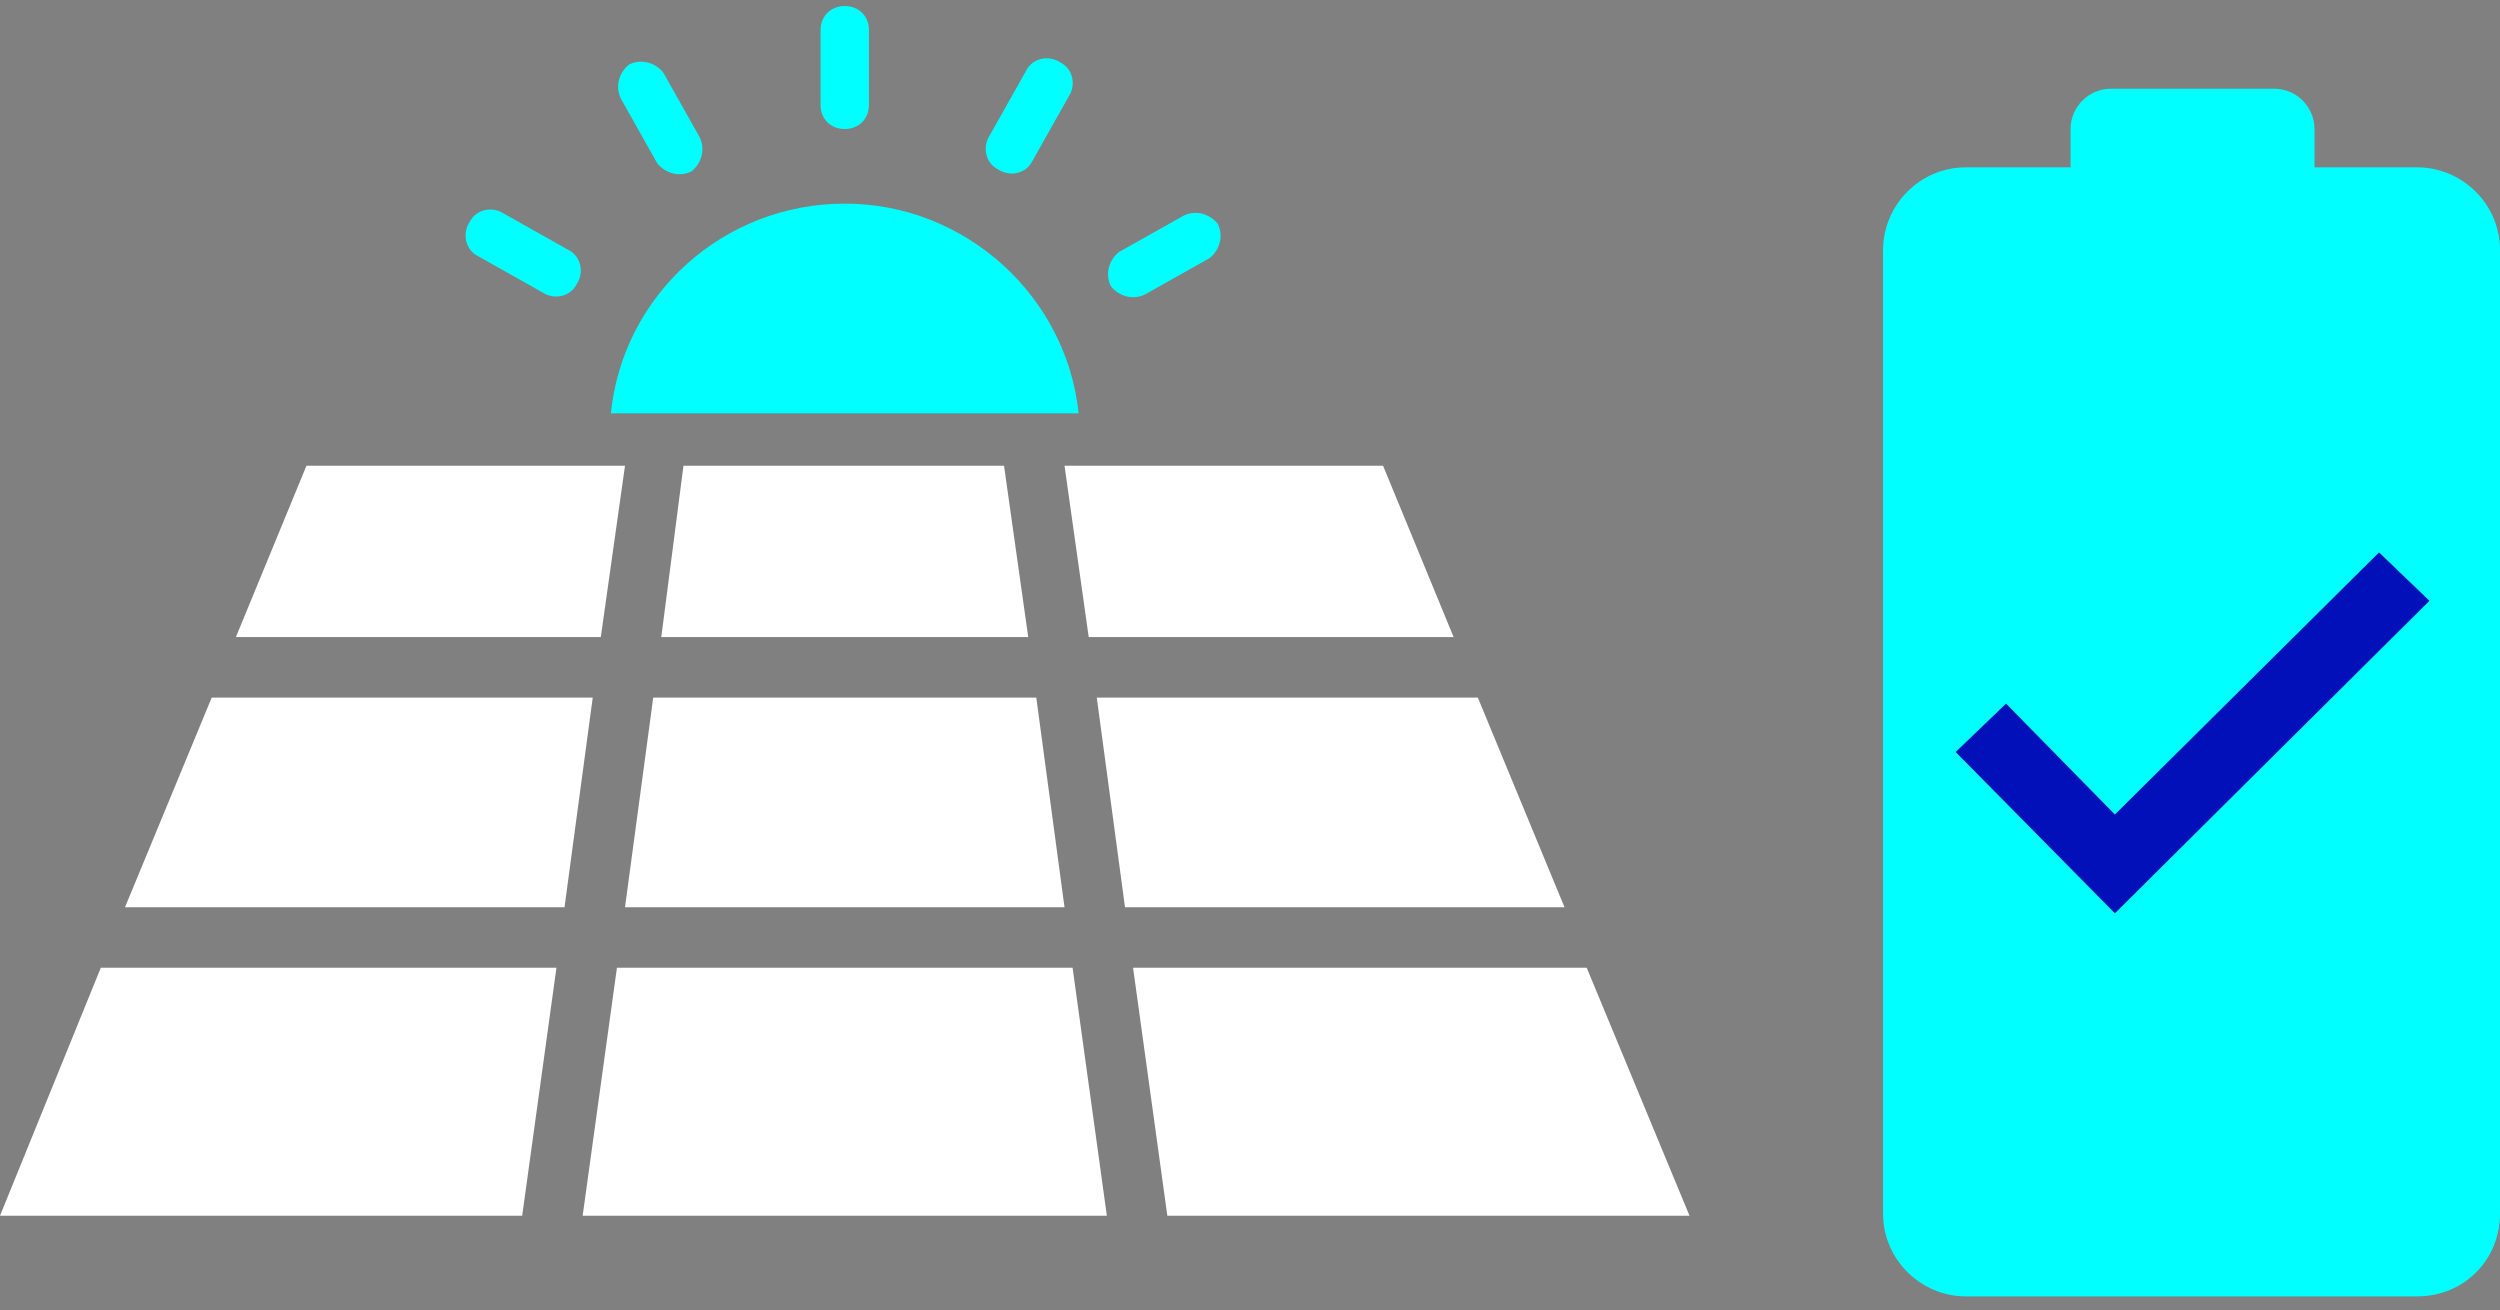 <?xml version="1.0" encoding="UTF-8"?>
<svg width="124px" height="65px" viewBox="0 0 124 65" version="1.1" xmlns="http://www.w3.org/2000/svg" xmlns:xlink="http://www.w3.org/1999/xlink">
    <rect x="0" y="0" width="124" height="65" fill="#808080" stroke="none"/>
    <!-- Generator: Sketch 44.1 (41455) - http://www.bohemiancoding.com/sketch -->
    <title>ssc-solarbatteryyes-reverse</title>
    <desc>Created with Sketch.</desc>
    <defs></defs>
    <g id="Symbols" stroke="none" stroke-width="1" fill="none" fill-rule="evenodd">
        <g id="ssc-solarbatteryyes-reverse" fill-rule="nonzero">
            <g id="Group-43">
                <g id="Group">
                    <g transform="translate(23, 0)" id="Shape" fill="#00FFFF">
                        <path d="M7.3,20.5 C7.9,14.6 12.9,10.1 18.9,10.1 C24.9,10.1 29.9,14.7 30.5,20.5 L7.3,20.5 Z"></path>
                        <path d="M20.1,5.2 C20.1,5.9 19.6,6.4 18.9,6.4 C18.2,6.4 17.7,5.9 17.7,5.2 L17.7,1.5 C17.7,0.8 18.2,0.3 18.9,0.3 C19.6,0.3 20.1,0.8 20.1,1.5 L20.1,5.2 Z"></path>
                        <path d="M33.8,14.6 C33.2,14.9 32.5,14.7 32.1,14.2 C31.8,13.6 32,12.9 32.5,12.5 L35.7,10.7 C36.3,10.4 37,10.6 37.4,11.1 C37.7,11.7 37.5,12.4 37,12.8 L33.8,14.6 Z"></path>
                        <path d="M28.2,8 C27.9,8.6 27.1,8.8 26.5,8.4 C25.9,8.1 25.7,7.3 26.1,6.7 L27.9,3.5 C28.2,2.9 29,2.7 29.6,3.1 C30.2,3.4 30.4,4.2 30,4.8 L28.2,8 Z"></path>
                        <path d="M5.2,12.4 C5.8,12.7 6,13.5 5.6,14.1 C5.3,14.7 4.5,14.9 3.9,14.5 L0.7,12.7 C0.1,12.4 -0.1,11.6 0.3,11 C0.6,10.4 1.4,10.2 2,10.6 L5.2,12.4 Z"></path>
                        <path d="M11.7,6.8 C12,7.4 11.8,8.1 11.3,8.5 C10.7,8.8 10,8.6 9.6,8.1 L7.8,4.9 C7.5,4.3 7.7,3.6 8.2,3.2 C8.8,2.9 9.5,3.1 9.9,3.6 L11.7,6.8 Z"></path>
                    </g>
                    <g transform="translate(0, 23)" id="Shape" fill="#FFFFFF">
                        <polygon points="10.5 11.6 29.4 11.6 28 22 6.2 22"></polygon>
                        <polygon points="49.8 0.1 51 8.6 32.8 8.6 33.9 0.1"></polygon>
                        <polygon points="52.8 22 31 22 32.4 11.6 51.4 11.6"></polygon>
                        <polygon points="30.6 25 53.2 25 54.9 37.3 28.9 37.3"></polygon>
                        <polygon points="54.4 11.6 73.3 11.6 77.6 22 55.8 22"></polygon>
                        <polygon points="72.1 8.6 54 8.6 52.8 0.1 68.6 0.1"></polygon>
                        <polygon points="15.2 0.1 31 0.1 29.8 8.6 11.7 8.6"></polygon>
                        <polygon points="5 25 27.6 25 25.9 37.3 0 37.3"></polygon>
                        <polygon points="57.9 37.3 56.2 25 78.7 25 83.8 37.3"></polygon>
                    </g>
                </g>
                <g id="Group" transform="translate(93, 4)">
                    <path d="M19.8,12.5 L11.7,12.5 C10.6,12.5 9.7,11.6 9.7,10.5 L9.7,2.4 C9.7,1.3 10.6,0.4 11.7,0.4 L19.8,0.4 C20.9,0.4 21.8,1.3 21.8,2.4 L21.8,10.5 C21.8,11.6 20.9,12.5 19.8,12.5 Z" id="Shape" fill="#00FFFF"></path>
                    <path d="M26.9,60.3 L4.5,60.3 C2.3,60.3 0.4,58.5 0.4,56.2 L0.4,8.4 C0.4,6.2 2.2,4.3 4.5,4.3 L26.9,4.3 C29.1,4.3 31,6.1 31,8.4 L31,56.2 C31,58.5 29.2,60.3 26.9,60.3 Z" id="Shape" fill="#00FFFF"></path>
                    <polygon id="Shape" fill="#0110B8" points="11.9 36.4 6.5 30.9 4 33.3 11.9 41.3 27.5 25.8 25 23.4"></polygon>
                </g>
            </g>
        </g>
    </g>
</svg>